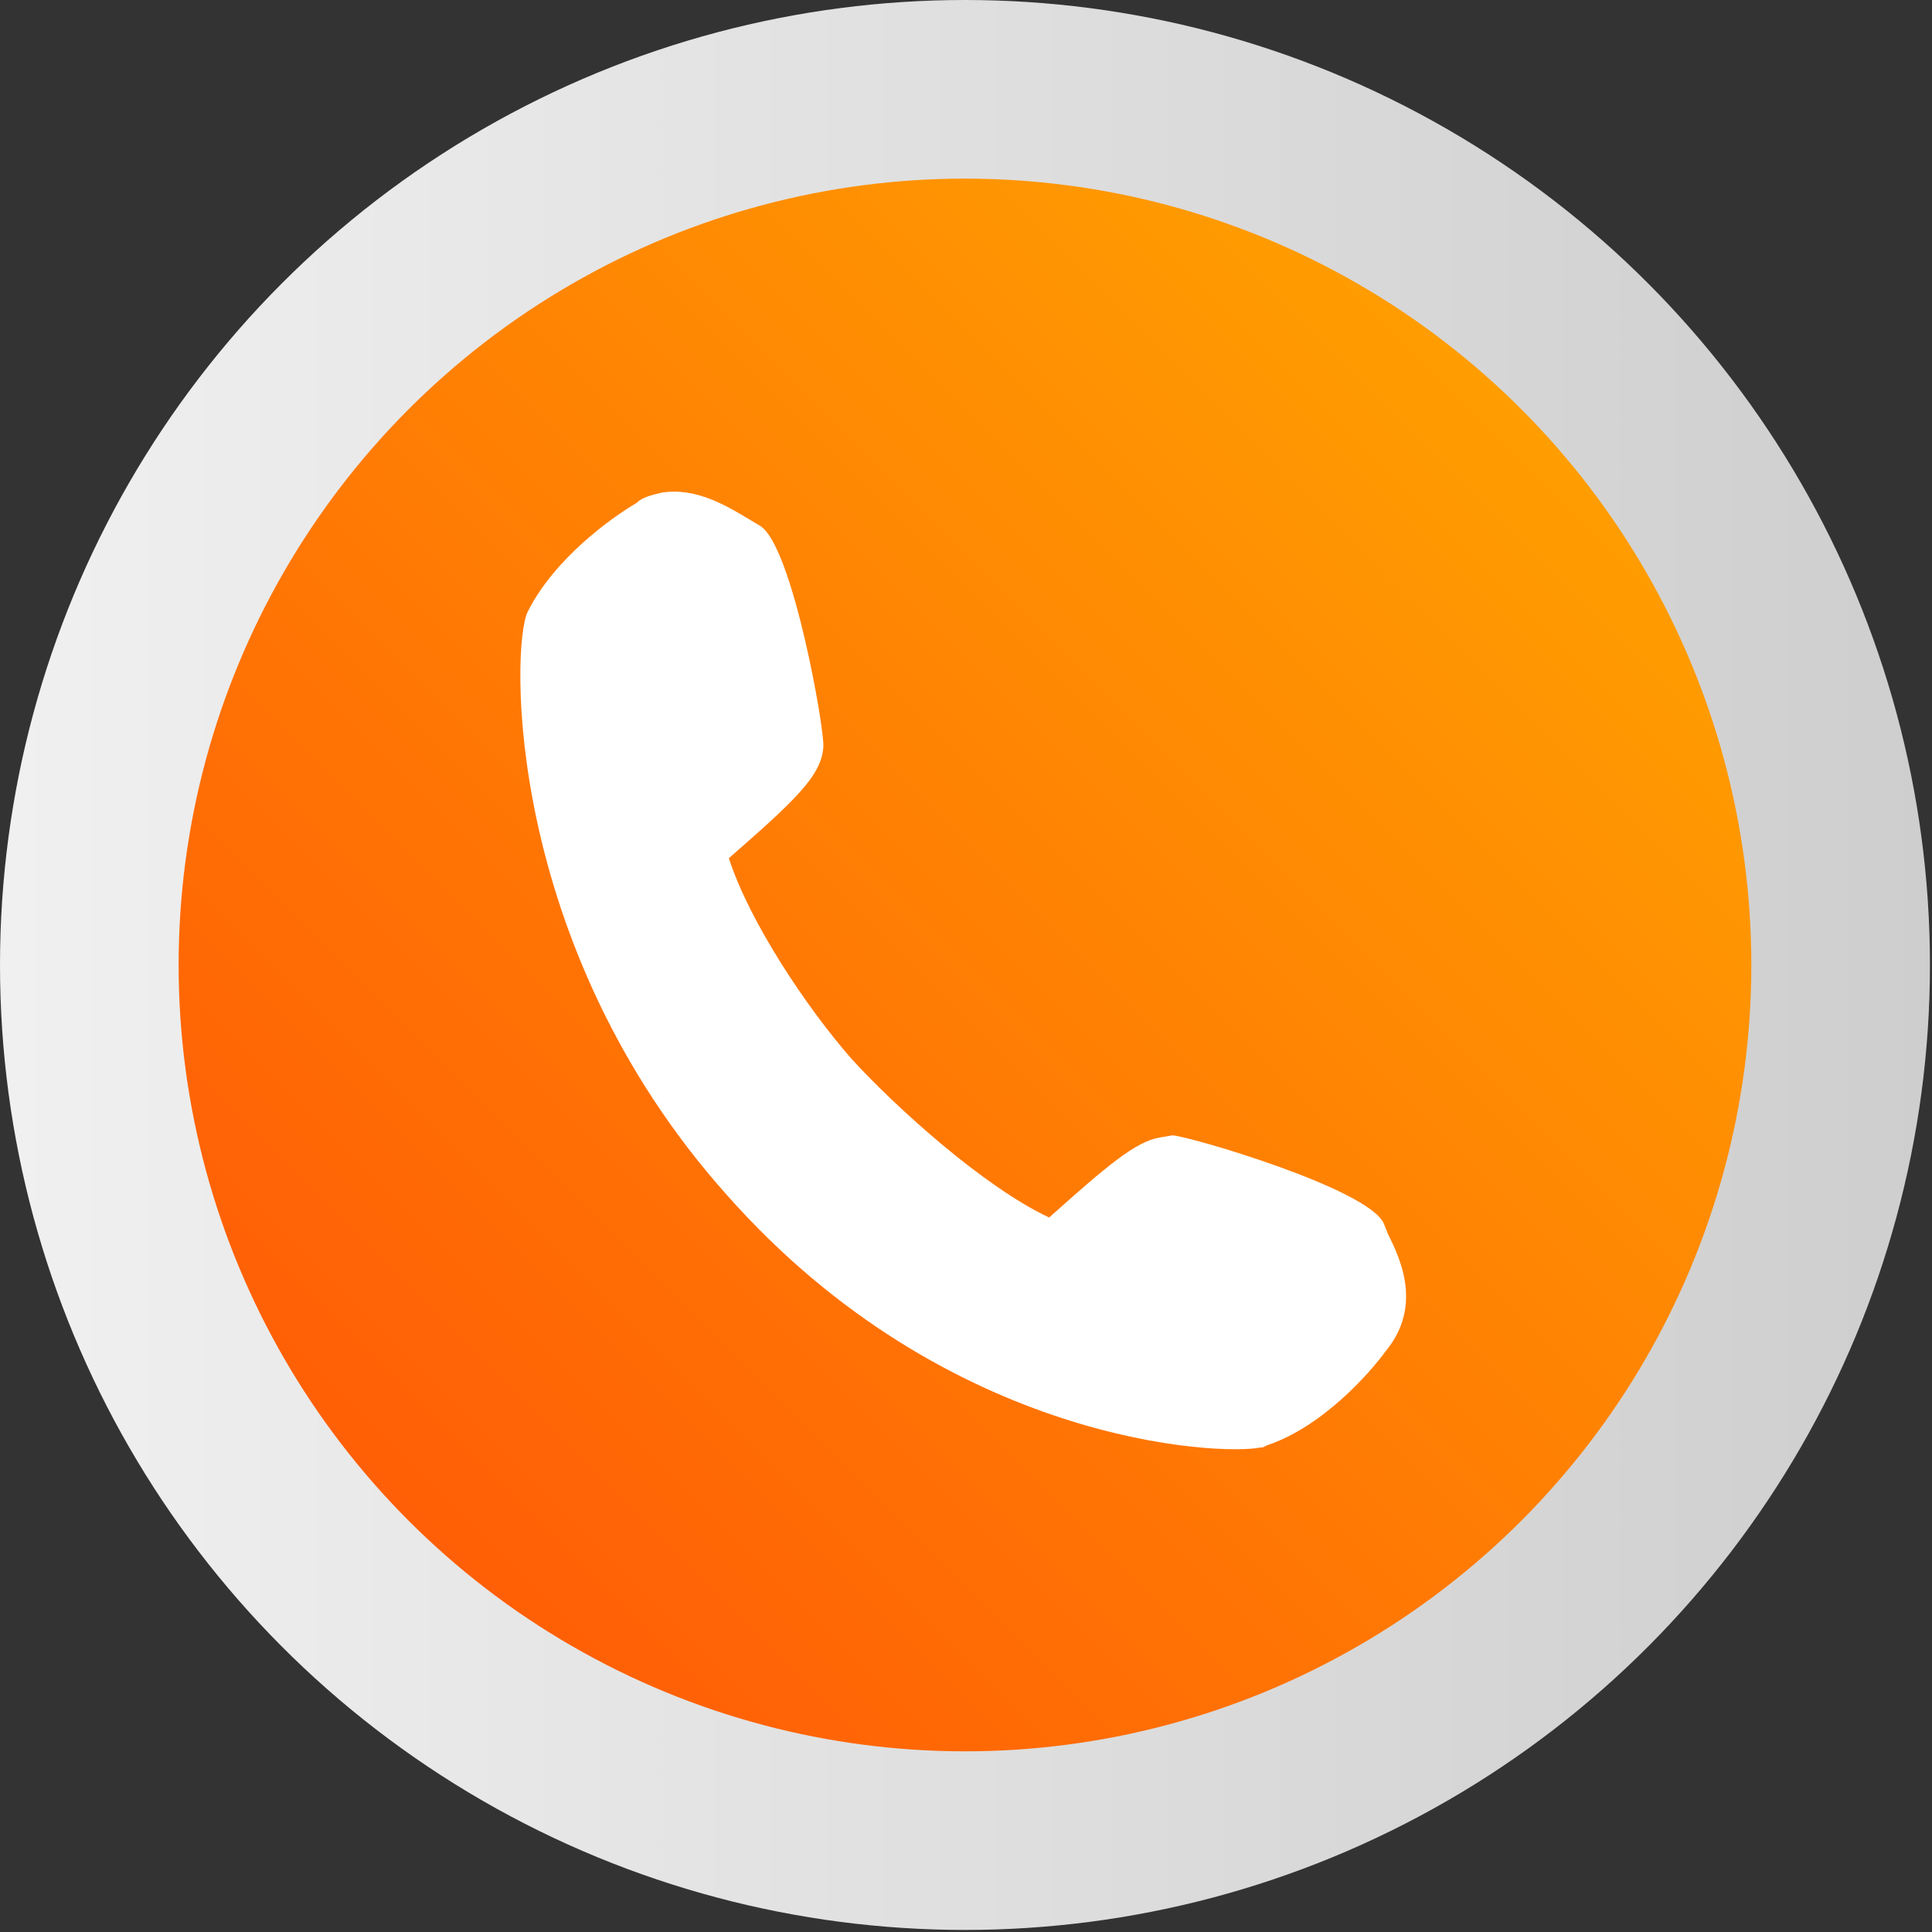 <svg version="1.1" id="Layer_1" xmlns="http://www.w3.org/2000/svg" x="0" y="0" viewBox="0 0 94.1 94.1" xml:space="preserve"><rect x="0" y="0" width="94.1" height="94.1" fill="#333333" stroke="none"/><style/><linearGradient id="SVGID_1_" gradientUnits="userSpaceOnUse" x1="0" y1="47.044" x2="94.088" y2="47.044"><stop offset=".003" stop-color="#f0f0f0"/><stop offset="1" stop-color="#cecece"/></linearGradient><circle cx="47" cy="47" r="47" fill="url(#SVGID_1_)"/><linearGradient id="SVGID_2_" gradientUnits="userSpaceOnUse" x1="19.945" y1="74.144" x2="74.144" y2="19.945"><stop offset=".003" stop-color="#ff5f06"/><stop offset="1" stop-color="#ff9d01"/></linearGradient><circle cx="47" cy="47" r="38.3" fill="url(#SVGID_2_)"/><g id="XMLID_3_"><path id="XMLID_5_" d="M67.6 60.1l-.2-.5c-.7-1.7-9.6-4.3-10.3-4.3l-.6.1c-1.2.2-2.6 1.4-5.4 3.9-3.2-1.5-7.5-5.4-9.6-7.7-2.2-2.5-5-6.7-6-9.8 3.2-2.8 4.5-4 4.6-5.4.1-.7-1.5-9.9-3.1-10.8l-.5-.3c-1-.6-2.6-1.6-4.3-1.3-.4.1-.9.2-1.2.5-1.2.7-4 2.7-5.3 5.3-.8 1.6-1.2 16.2 9.7 28.4 10.8 12.2 24.1 12.7 26 12.3h.1l.2-.1c2.7-.9 5-3.5 5.8-4.6 1.8-2.2.7-4.5.1-5.7z" fill="#fff"/></g></svg>